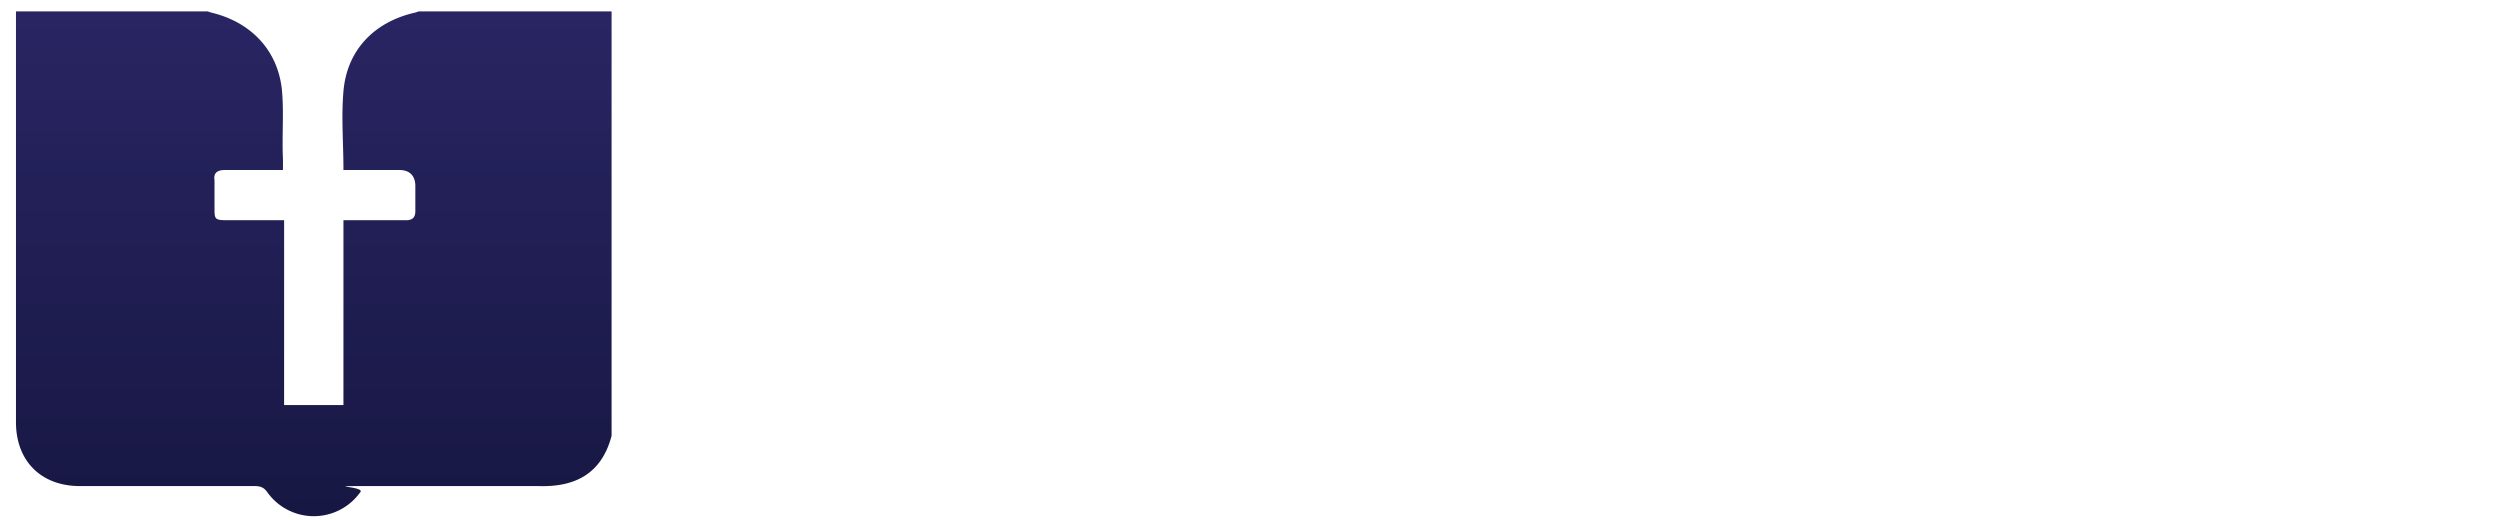 <?xml version="1.0" encoding="UTF-8" standalone="no"?>
<svg
   id="Layer_1"
   data-name="Layer 1"
   version="1.1"
   viewBox="0 0 219.1 45.6"
   sodipodi:docname="scripla.svg"
   width="219.1"
   height="45.6"
   xmlns:inkscape="http://www.inkscape.org/namespaces/inkscape"
   xmlns:sodipodi="http://sodipodi.sourceforge.net/DTD/sodipodi-0.dtd"
   xmlns="http://www.w3.org/2000/svg"
   xmlns:svg="http://www.w3.org/2000/svg">
  <sodipodi:namedview
     id="namedview16"
     pagecolor="#ffffff"
     bordercolor="#000000"
     borderopacity="0.25"
     inkscape:showpageshadow="2"
     inkscape:pageopacity="0.0"
     inkscape:pagecheckerboard="0"
     inkscape:deskcolor="#d1d1d1"
     showgrid="false" />
  <defs
     id="defs9">
    <linearGradient
       id="linear-gradient"
       x1="27.5"
       x2="27.5"
       y1="2.8"
       y2="47"
       gradientTransform="matrix(1,0,0,-1,0,48)"
       gradientUnits="userSpaceOnUse">
      <stop
         offset="0"
         stop-color="#171743"
         id="stop2" />
      <stop
         offset="1"
         stop-color="#292563"
         id="stop4" />
    </linearGradient>
    <style
       id="style7">.cls-1{fill:#171743;stroke-width:0}</style>
  </defs>
  <path
     d="m 36.8,1 h 16.8 v 37.2 c -0.9,3.4 -3.3,4.5 -6.4,4.4 H 32.7 c -4.9,0 -0.8,0 -1.1,0.5 a 5,5 0 0 1 -8.2,0 C 23.1,42.7 22.8,42.6 22.3,42.6 H 7 C 3.6,42.6 1.4,40.4 1.4,37 V 1 h 16.8 l 0.3,0.1 c 3.4,0.8 5.8,3.2 6.2,6.7 0.2,2 0,4.1 0.1,6.2 v 0.9 h -5.1 c -0.7,0 -1,0.3 -0.9,0.9 v 2.4 c 0,1 0,1.1 1.1,1.1 h 5 v 16.2 h 5.2 V 19.3 h 5.5 c 0.6,0 0.8,-0.3 0.8,-0.8 v -2.2 c 0,-0.9 -0.5,-1.4 -1.4,-1.4 h -4.9 c 0,-2.4 -0.2,-4.6 0,-6.9 0.3,-3.6 2.7,-6.1 6.3,-6.9 L 36.7,1 Z"
     style="fill:url(#linear-gradient);stroke-width:0"
     id="path13" />
</svg>

